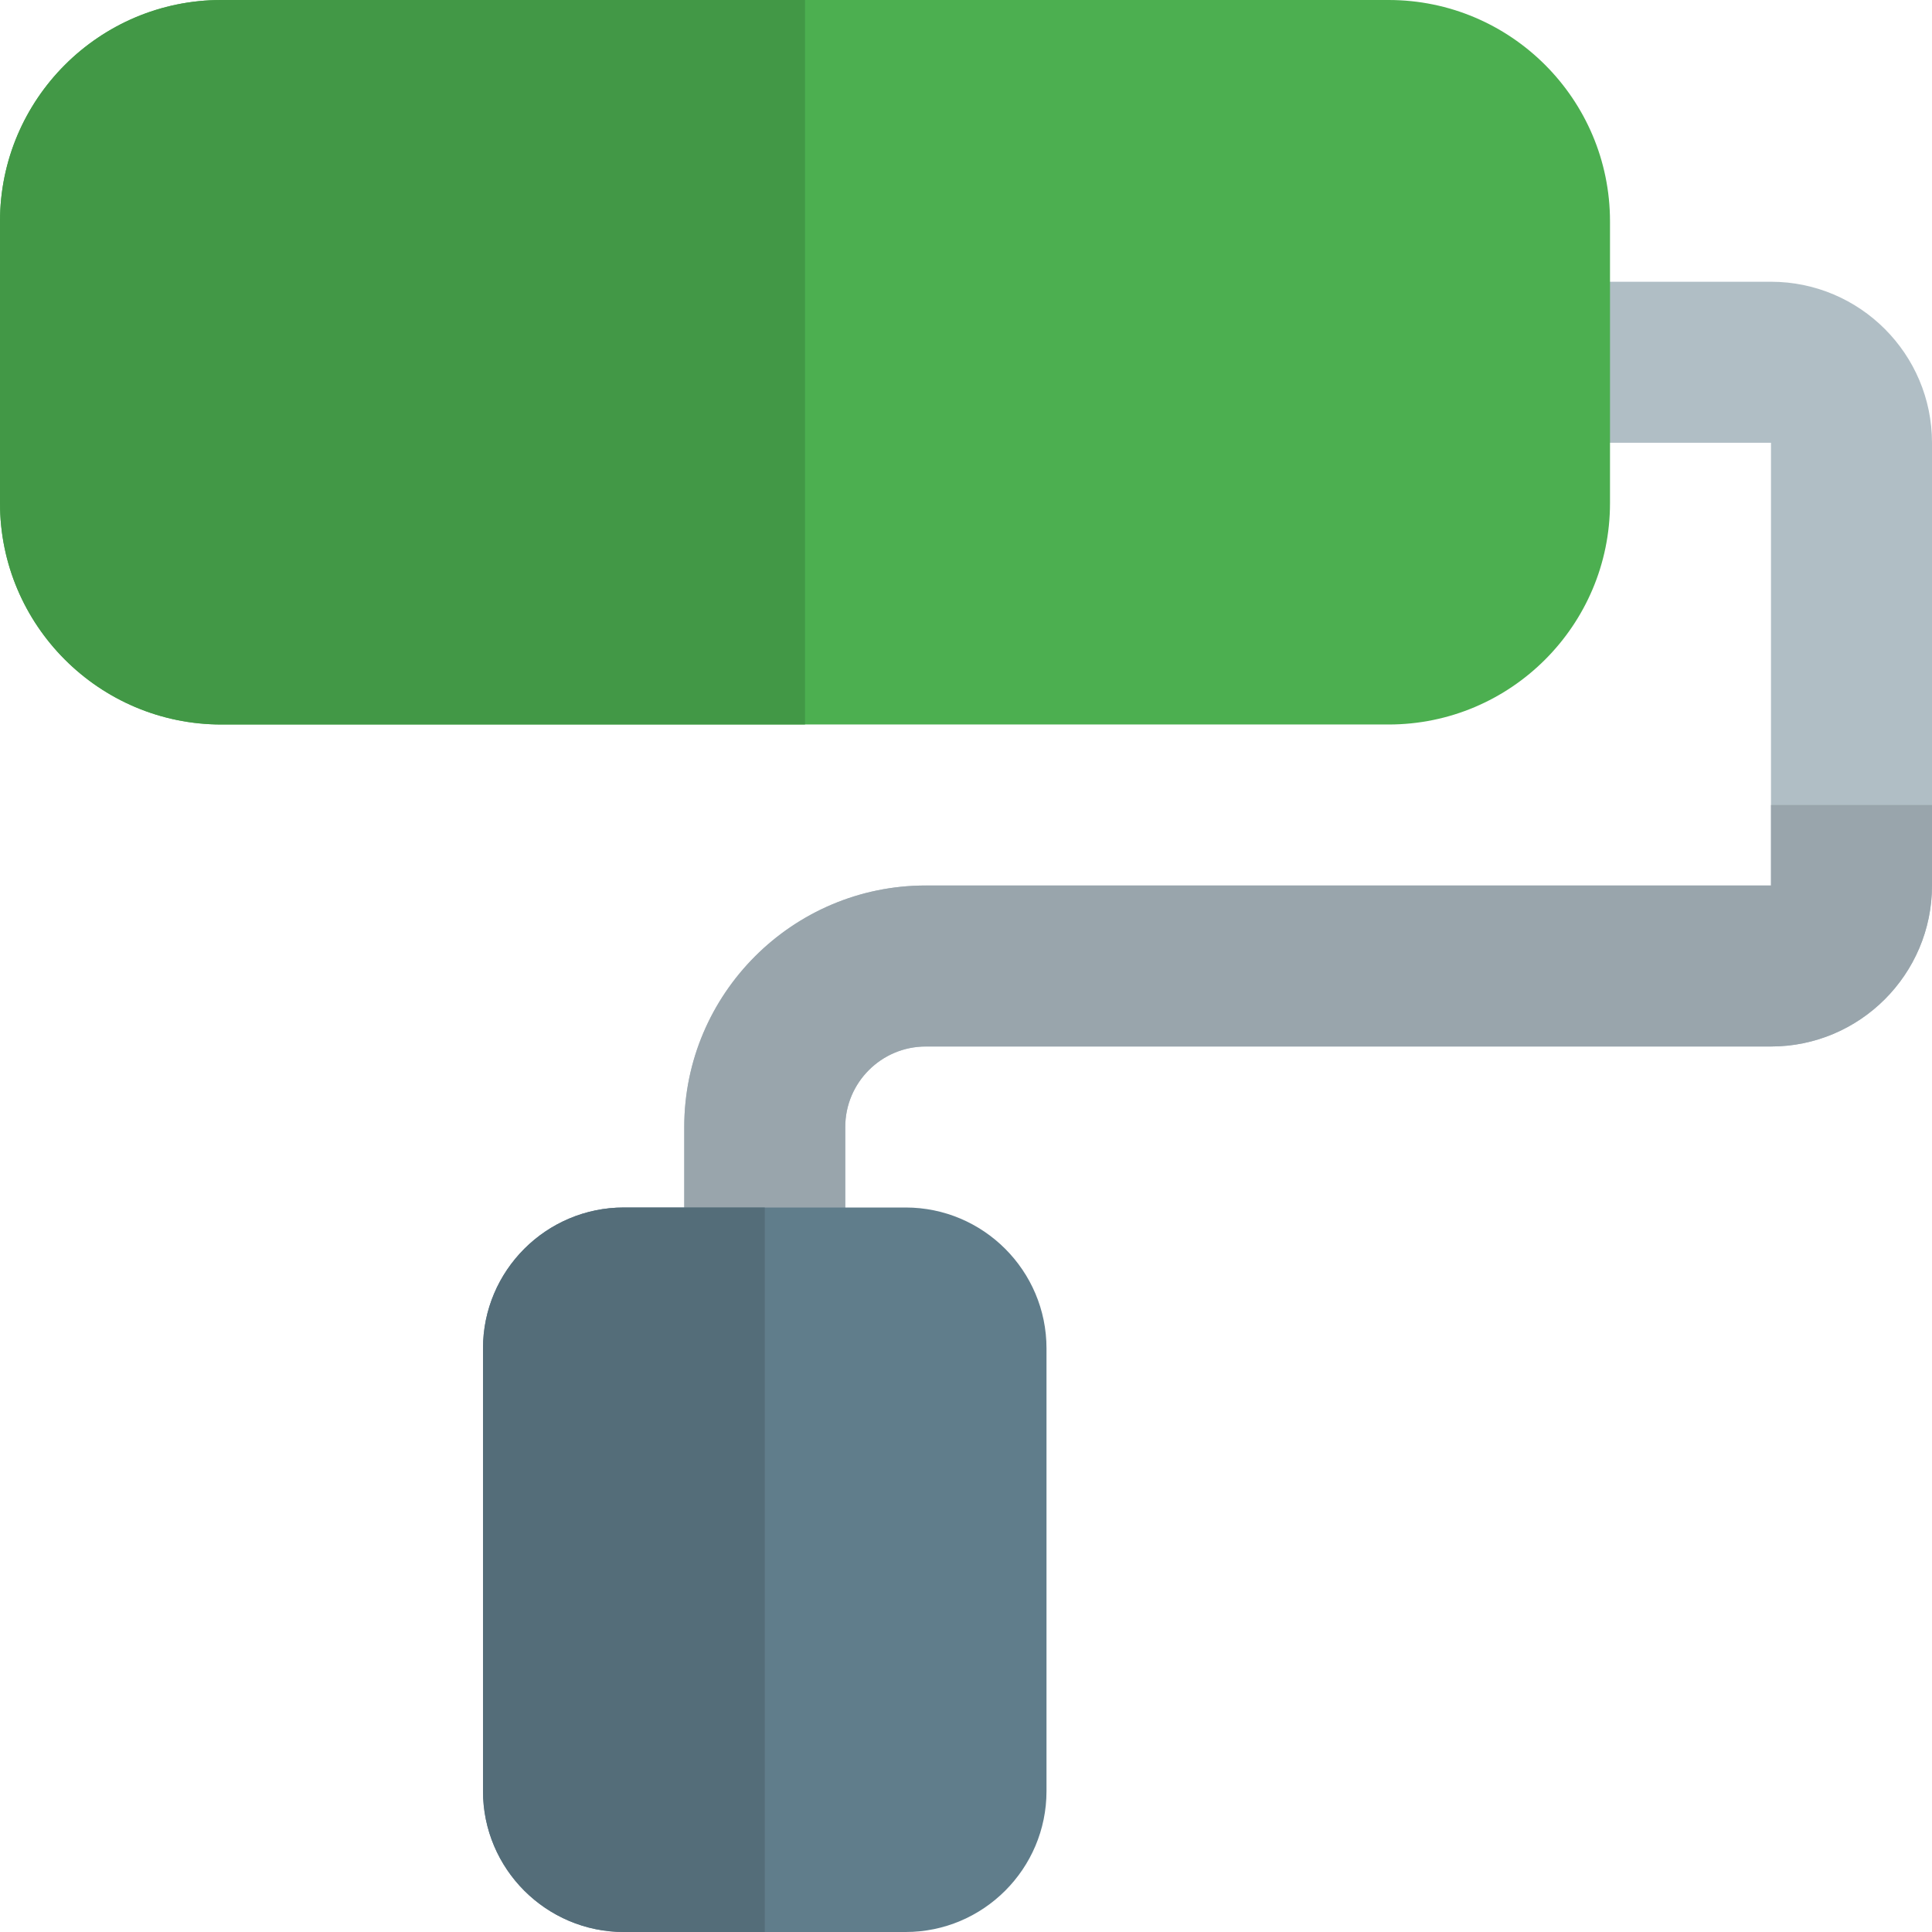 <svg enable-background="new 0 0 24 24" height="512" viewBox="0 0 24 24" width="512" xmlns="http://www.w3.org/2000/svg"><path d="m9.5 16.5c-.553 0-1-.448-1-1v-1.5c0-1.654 1.346-3 3-3h10.5v-5.5h-2.5c-.553 0-1-.448-1-1s.447-1 1-1h2.5c1.103 0 2 .897 2 2v5.5c0 1.103-.897 2-2 2h-10.5c-.552 0-1 .449-1 1v1.5c0 .552-.447 1-1 1z" fill="#b0bec5"/><path d="m24 10h-2v1h-10.5c-1.654 0-3 1.346-3 3v1.5c0 .552.447 1 1 1s1-.448 1-1v-1.5c0-.551.448-1 1-1h10.5c1.103 0 2-.897 2-2z" fill="#99a5ac"/><path d="m11.25 15h-3.5c-.965 0-1.75.785-1.75 1.75v5.5c0 .965.785 1.75 1.75 1.75h3.5c.965 0 1.75-.785 1.75-1.75v-5.5c0-.965-.785-1.75-1.75-1.75z" fill="#607d8b"/><path d="m9.5 15h-1.75c-.965 0-1.75.785-1.75 1.75v5.5c0 .965.785 1.75 1.75 1.75h1.75z" fill="#546d79"/><path d="m17.25 0h-14.5c-1.517 0-2.75 1.233-2.75 2.75v3.5c0 1.517 1.233 2.75 2.75 2.75h14.5c1.517 0 2.75-1.233 2.75-2.75v-3.5c0-1.517-1.233-2.75-2.75-2.75z" fill="#4caf50"/><path d="m10 0h-7.25c-1.517 0-2.75 1.233-2.75 2.75v3.5c0 1.517 1.233 2.75 2.75 2.75h7.25z" fill="#429846"/></svg>